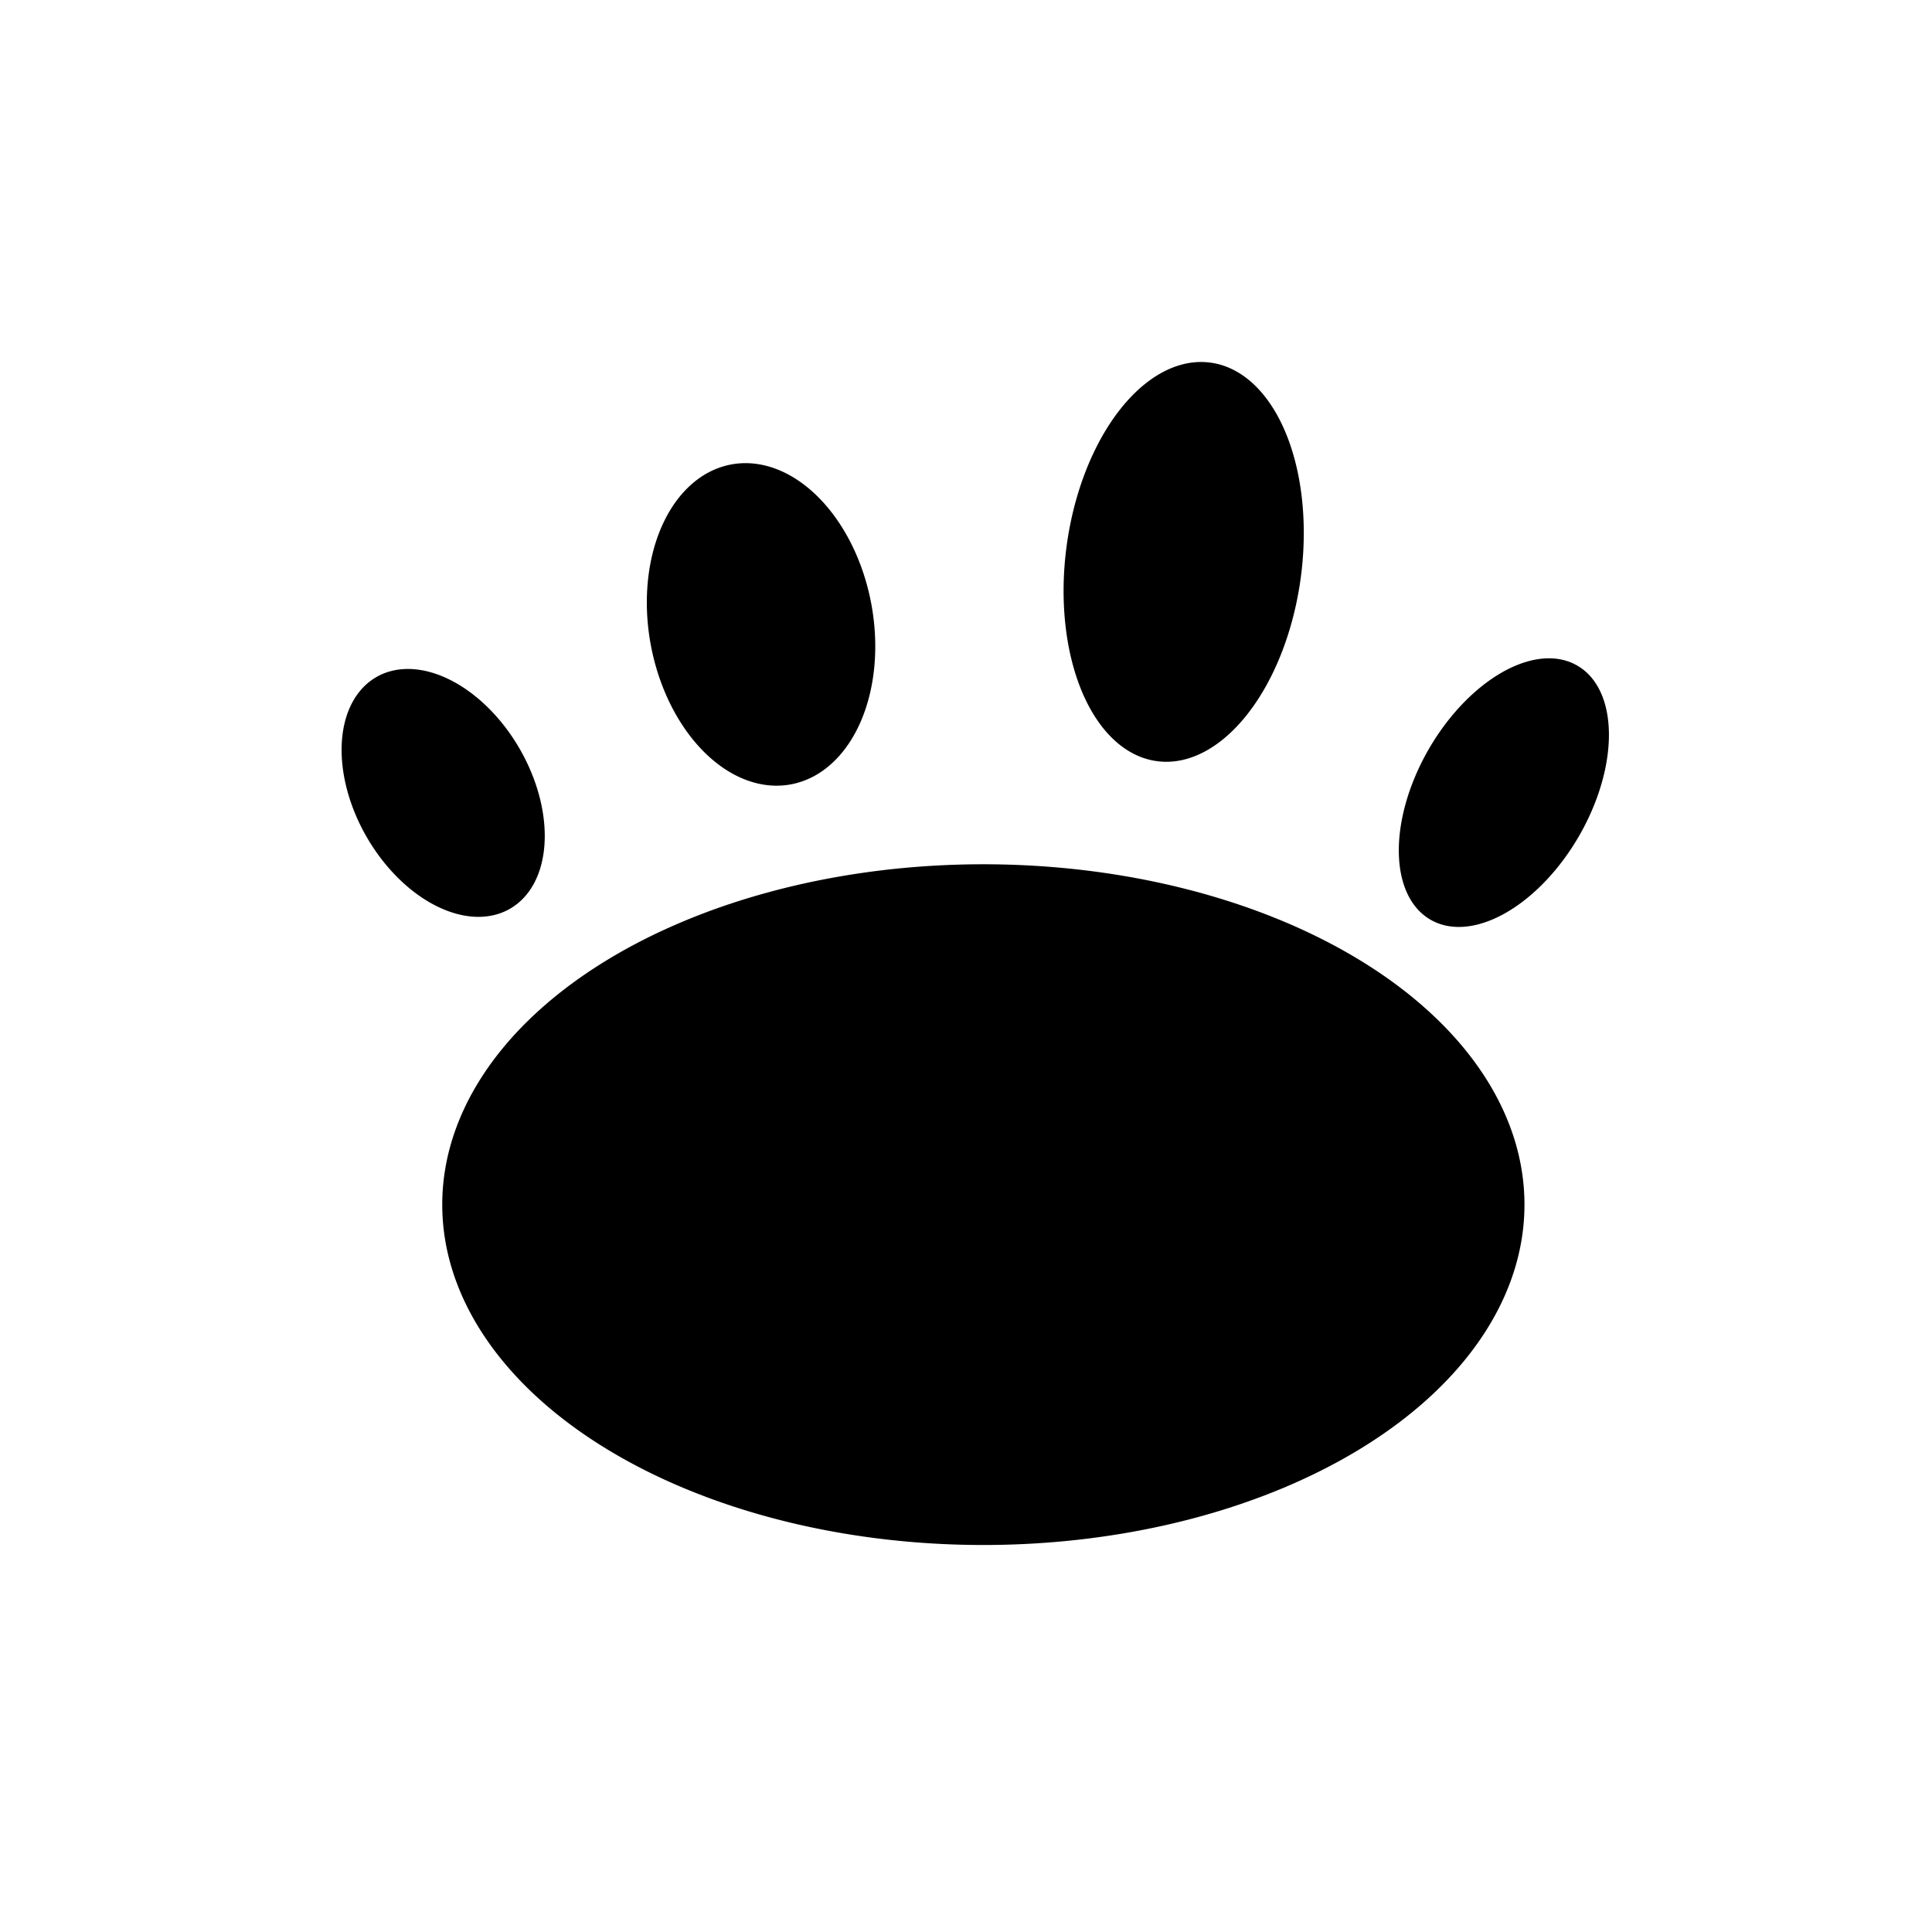 <?xml version="1.0" standalone="no"?><!DOCTYPE svg PUBLIC "-//W3C//DTD SVG 1.1//EN" "http://www.w3.org/Graphics/SVG/1.1/DTD/svg11.dtd"><svg t="1623120154362" class="icon" viewBox="0 0 1024 1024" version="1.1" xmlns="http://www.w3.org/2000/svg" p-id="49050" xmlns:xlink="http://www.w3.org/1999/xlink" width="24" height="24"><defs><style type="text/css"></style></defs><path d="M234.4 638.48a286.8 180.4 0 1 0 573.6 0 286.8 180.4 0 1 0-573.6 0z" p-id="49051"></path><path d="M194.363 443.658a70.88 46.8 60 1 0 81.06-46.8 70.88 46.8 60 1 0-81.06 46.8zM344.94 341.858a86.24 59.44 79.43 1 0 116.863-21.807 86.24 59.44 79.43 1 0-116.863 21.807zM613.23 403.43a62.56 106.56 7.63 1 0 28.297-211.233A62.56 106.56 7.63 1 0 613.23 403.43zM758.202 487.453a45.92 77.76 30 1 0 77.76-134.684 45.92 77.76 30 1 0-77.76 134.684z" p-id="49052"></path></svg>